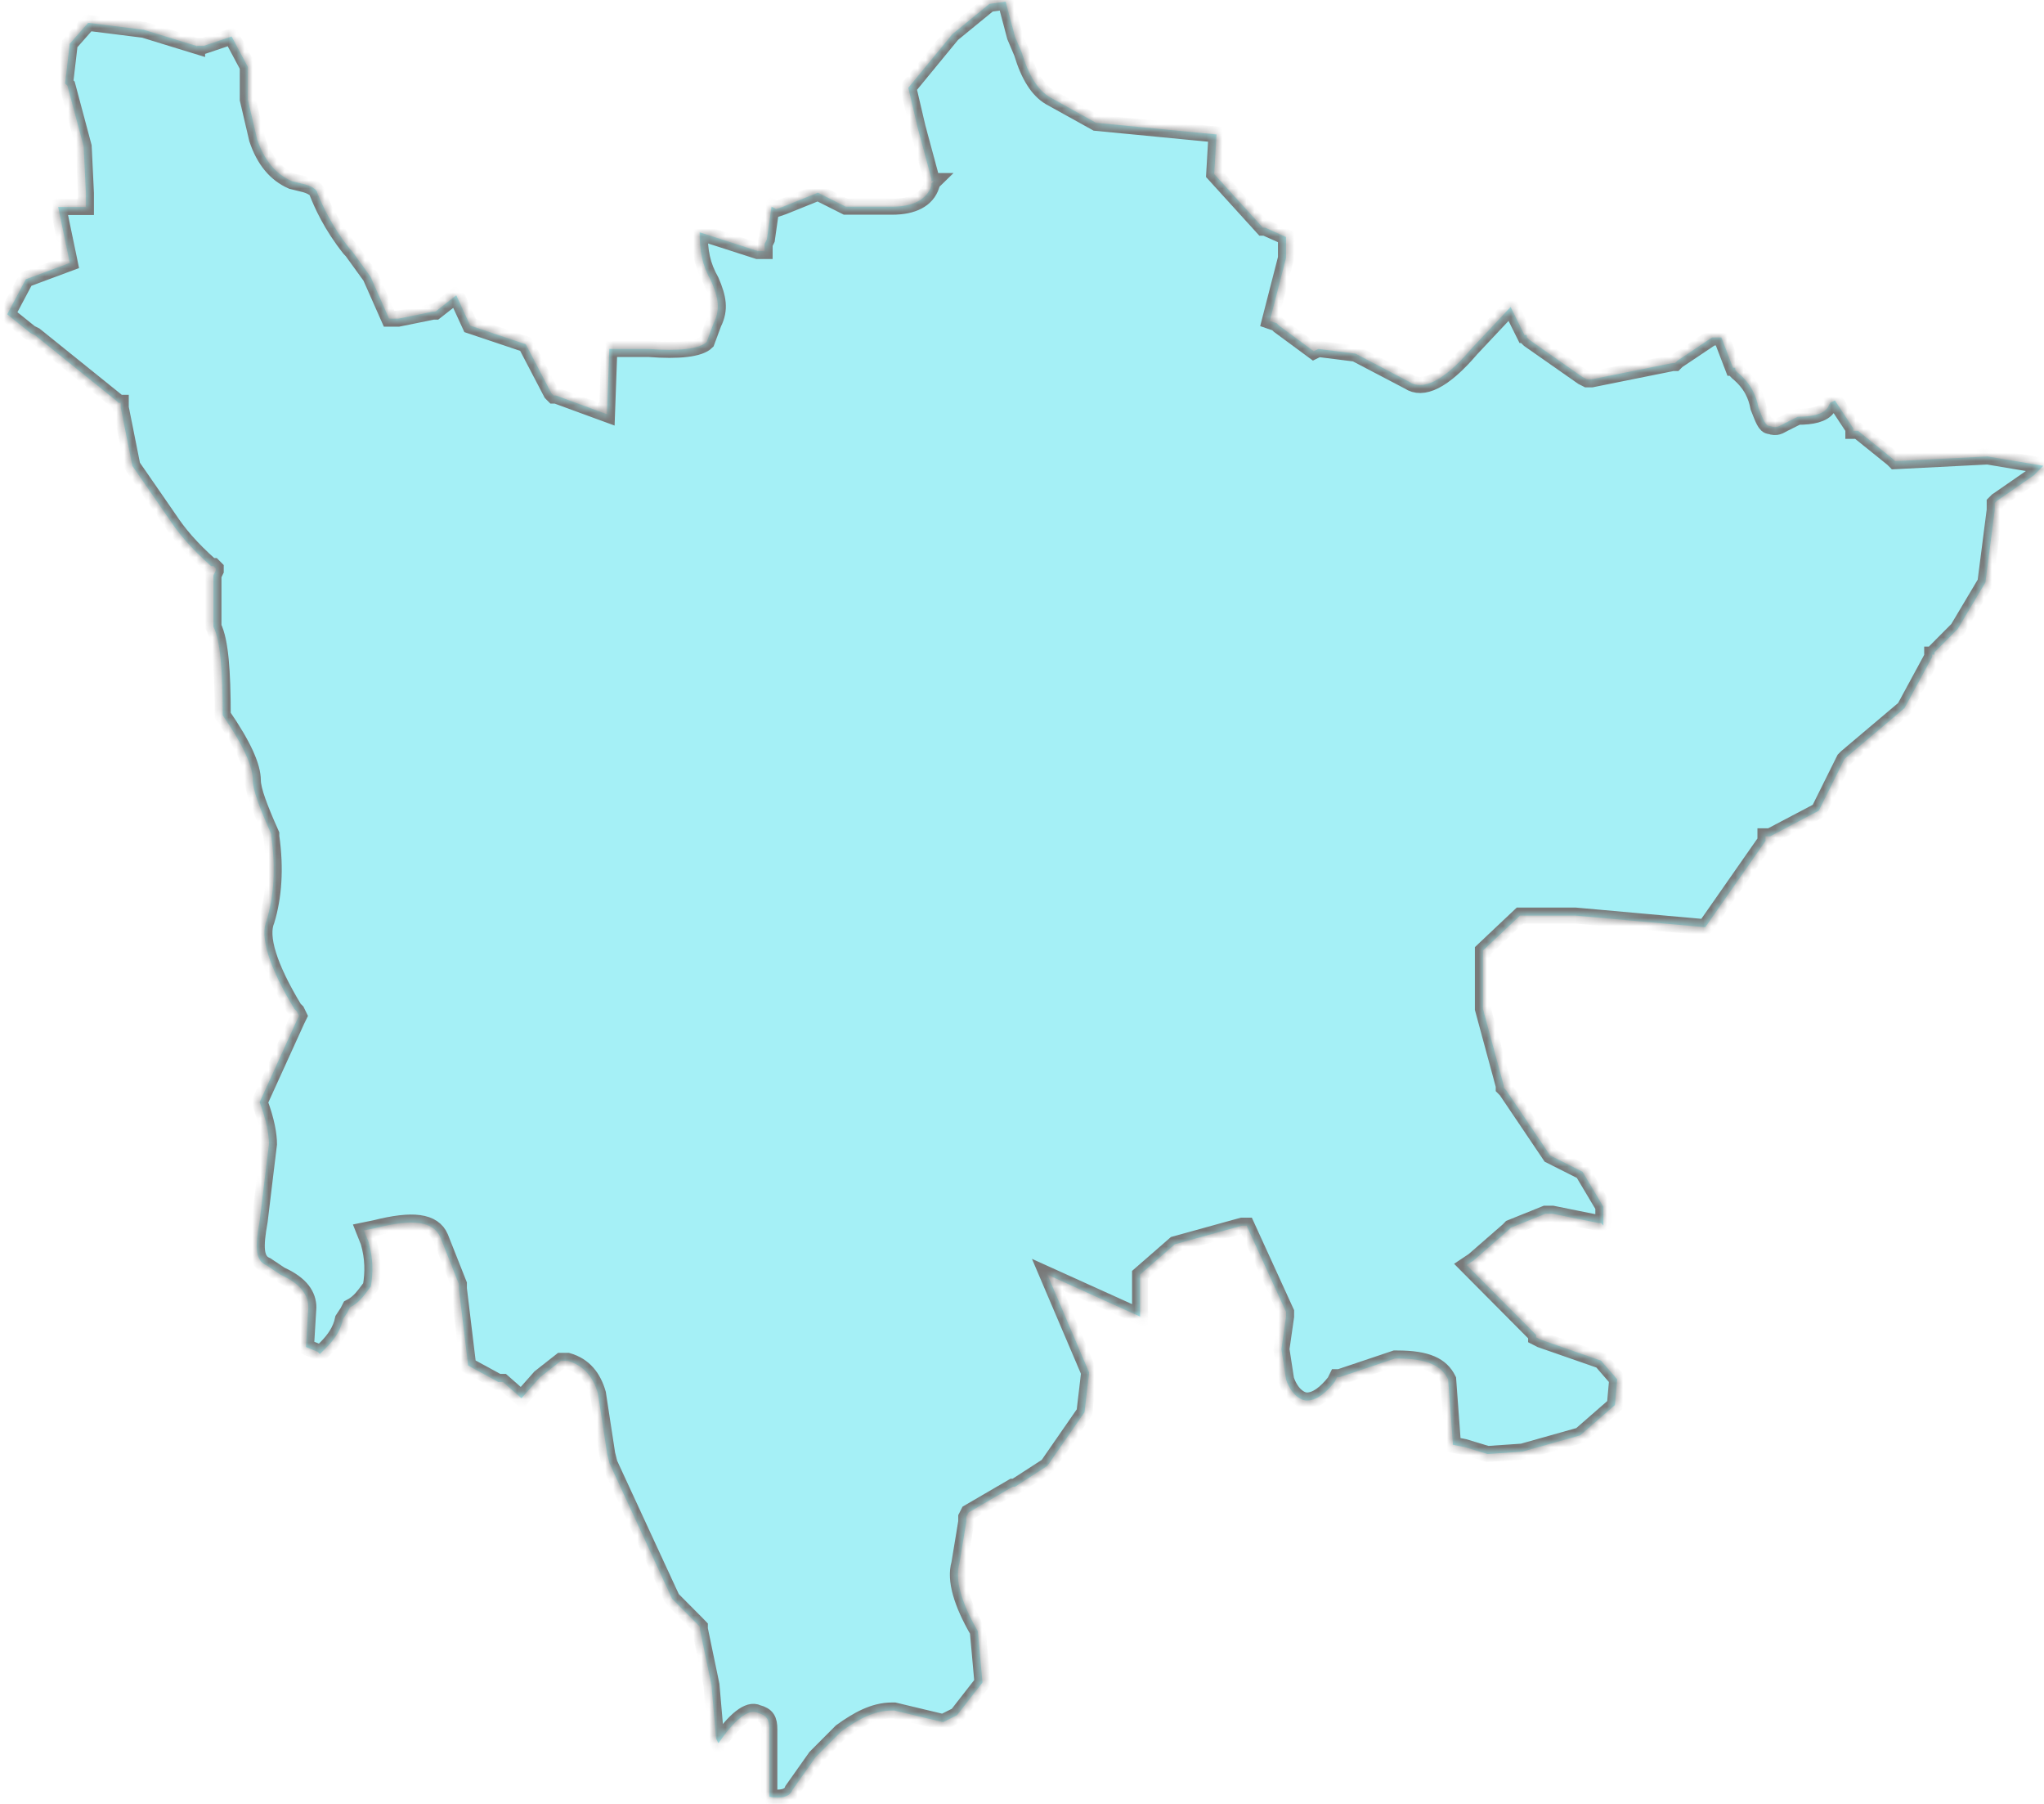 ﻿<?xml version="1.0" encoding="utf-8"?>
<svg version="1.1" xmlns:xlink="http://www.w3.org/1999/xlink" width="255px" height="225px" xmlns="http://www.w3.org/2000/svg">
  <defs>
    <mask fill="white" id="clip18">
      <path d="M 24.588 5.719  L 24.588 5.758  L 17.938 3.715  L 11.004 2.847  L 8.699 5.462  L 8.121 10.406  L 8.415 10.692  L 10.435 18.252  L 10.72 24.074  L 10.72 25.821  L 7.258 25.821  L 8.709 32.798  L 3.217 34.84  L 0.902 39.202  L 3.796 41.531  L 4.374 41.817  L 14.486 49.959  L 14.78 50.245  L 15.065 50.245  L 15.065 50.541  L 15.065 50.837  L 16.516 58.11  L 21.136 64.791  C 22.293 66.538  23.735 68.285  26.334 70.604  L 26.628 70.604  L 26.912 70.89  L 26.912 71.186  L 26.628 71.768  L 26.628 78.163  C 27.491 79.91  27.785 83.689  27.785 89.206  C 30.384 92.995  31.542 95.6  31.542 97.347  C 31.542 98.512  32.405 100.831  33.846 104.038  L 33.846 104.324  C 34.425 108.4  34.141 111.883  33.268 114.794  C 32.395 116.827  33.552 120.607  36.73 125.847  L 37.024 126.133  L 37.308 126.715  L 37.024 127.298  L 32.395 137.472  C 33.268 139.801  33.552 141.538  33.552 142.712  L 32.395 152.304  C 31.816 155.502  31.816 157.248  33.268 157.831  L 35.004 158.995  C 37.603 160.16  38.466 161.61  38.466 163.071  L 38.172 168.015  L 39.613 168.597  L 39.907 168.883  L 40.771 168.015  C 41.634 167.137  42.507 165.972  42.791 164.521  L 43.37 163.643  L 43.664 163.061  C 44.821 162.479  45.4 161.61  46.263 160.446  C 46.557 158.699  46.557 156.962  45.978 154.919  L 45.4 153.469  L 46.842 153.173  C 51.471 152.008  54.07 152.304  54.943 154.337  L 57.247 160.15  L 57.247 160.436  L 57.247 160.732  L 58.405 170.324  L 62.161 172.367  L 62.446 172.367  L 62.74 172.367  L 65.054 174.4  L 67.369 171.785  L 69.968 169.742  L 70.841 169.742  C 72.861 170.324  74.019 171.785  74.597 173.817  L 75.755 181.377  L 76.049 182.541  L 83.846 199.406  L 87.024 202.604  L 87.308 202.9  L 87.308 203.186  L 88.76 210.163  L 89.338 216.844  L 89.623 217.426  C 91.643 214.515  93.379 213.064  94.536 213.646  C 95.694 213.942  95.978 214.525  95.978 215.679  L 95.978 217.426  L 95.978 222.656  L 95.978 224.107  C 97.42 224.403  98.577 224.107  98.871 223.238  L 101.755 219.163  L 104.942 215.965  C 106.963 214.515  108.983 213.35  111.298 213.35  L 111.582 213.35  L 117.653 214.801  L 119.389 213.933  L 122.567 209.857  L 121.988 203.462  C 119.968 199.969  119.095 197.067  119.683 195.035  L 120.546 189.804  L 120.546 189.222  L 120.841 188.64  L 126.333 185.442  L 126.627 185.442  L 130.668 182.827  L 135.297 176.146  L 135.876 171.202  L 130.668 158.985  L 142.231 164.215  L 142.231 159.271  L 142.231 158.975  L 146.566 155.196  L 154.952 152.877  L 155.53 152.877  L 160.444 163.633  L 160.444 164.215  L 159.865 168.281  L 160.444 172.061  C 161.023 173.808  162.18 174.686  163.043 174.686  C 164.2 174.686  165.358 173.808  166.515 172.357  L 166.799 171.775  L 167.094 171.775  L 174.028 169.446  L 174.312 169.446  C 178.068 169.446  179.804 170.314  180.667 172.061  L 181.246 179.916  L 181.246 180.202  L 182.698 180.488  L 185.581 181.357  L 189.916 181.061  L 197.135 179.028  L 201.47 175.248  L 201.754 172.041  L 199.734 169.712  L 192.221 167.097  L 191.642 166.801  L 191.642 166.515  L 182.972 157.791  L 183.845 157.209  L 188.18 153.429  L 188.465 153.133  L 192.8 151.387  L 193.673 151.387  L 199.449 152.551  L 199.743 152.551  L 200.028 152.847  L 200.028 150.518  L 197.429 146.156  L 193.388 144.123  L 187.896 135.982  L 187.602 135.686  L 187.602 135.429  L 185.002 125.837  L 185.002 118.564  L 189.622 114.202  L 196.556 114.202  L 212.739 115.653  L 220.251 104.896  L 220.251 104.314  L 220.83 104.314  L 226.901 101.117  L 230.079 94.722  L 230.363 94.436  L 237.591 88.327  L 241.053 81.933  L 241.053 81.646  L 241.338 81.646  L 241.338 81.36  L 244.231 78.449  L 247.693 72.637  L 248.851 63.617  L 248.851 62.748  L 249.135 62.462  L 253.754 59.265  L 254.912 58.1  L 247.968 56.936  L 236.414 57.518  L 236.13 57.232  L 231.795 53.738  L 231.216 53.738  L 231.216 53.442  L 228.912 49.949  L 228.333 50.235  L 228.039 50.817  C 227.46 51.696  226.018 51.982  224.282 51.982  L 222.546 52.85  C 221.968 53.146  221.683 53.433  220.81 53.146  C 220.232 53.146  219.947 52.278  219.369 50.817  C 219.084 49.367  218.506 47.906  216.77 46.456  L 216.485 46.16  L 216.485 45.873  L 216.201 45.873  L 214.749 42.094  L 213.592 42.094  L 209.257 44.995  L 208.972 45.281  L 208.678 45.281  L 198.567 47.314  L 197.988 47.314  L 197.409 47.018  L 190.769 42.37  L 190.475 42.084  L 190.475 41.788  L 190.191 41.788  L 188.455 38.294  L 183.541 43.525  C 180.079 47.59  177.47 48.765  175.744 47.59  L 169.094 44.107  L 164.475 43.525  L 163.896 43.811  L 159.561 40.613  L 159.277 40.327  L 158.414 40.031  L 160.434 32.176  L 160.434 29.561  L 157.835 28.396  L 157.551 28.396  L 151.48 21.715  L 151.764 16.771  L 136.739 15.321  L 130.952 12.113  C 129.511 11.245  128.353 9.498  127.48 6.597  L 126.617 4.564  L 125.46 0.202  L 123.43 0.488  L 118.81 4.268  L 113.318 10.949  L 114.475 15.893  L 116.202 22.288  L 116.202 22.584  L 116.496 22.584  L 116.202 22.87  L 116.202 23.166  C 115.623 24.903  113.897 25.781  111.288 25.781  L 105.511 25.781  L 102.039 24.035  L 97.704 25.781  L 96.831 26.077  L 96.253 25.781  L 95.674 29.857  L 95.39 30.439  L 95.39 31.308  L 94.517 31.308  L 87.288 28.979  C 87.288 31.308  87.583 33.054  88.74 35.087  C 89.603 37.12  89.897 38.581  89.024 40.327  L 88.161 42.656  C 87.288 43.525  84.689 43.821  80.933 43.525  L 76.019 43.525  L 75.725 51.666  L 69.37 49.337  L 69.076 49.337  L 68.781 49.041  L 65.594 42.942  L 58.66 40.613  L 56.924 36.834  L 54.325 38.867  L 54.031 38.867  L 49.696 39.745  L 48.538 39.745  L 46.224 34.515  L 43.909 31.317  L 43.625 31.021  C 41.32 28.12  40.163 25.505  39.584 24.044  C 39.584 23.748  39.005 23.176  37.563 22.88  L 36.406 22.594  C 34.386 21.715  32.944 19.969  32.071 17.354  L 30.914 12.41  L 30.914 8.334  L 28.893 4.554  L 25.431 5.719  L 25.137 5.719  L 24.853 5.719  L 24.588 5.719  Z " fill-rule="evenodd" />
    </mask>
  </defs>
  <g transform="matrix(1 0 0 1 -838 -610 )">
    <path d="M 24.588 5.719  L 24.588 5.758  L 17.938 3.715  L 11.004 2.847  L 8.699 5.462  L 8.121 10.406  L 8.415 10.692  L 10.435 18.252  L 10.72 24.074  L 10.72 25.821  L 7.258 25.821  L 8.709 32.798  L 3.217 34.84  L 0.902 39.202  L 3.796 41.531  L 4.374 41.817  L 14.486 49.959  L 14.78 50.245  L 15.065 50.245  L 15.065 50.541  L 15.065 50.837  L 16.516 58.11  L 21.136 64.791  C 22.293 66.538  23.735 68.285  26.334 70.604  L 26.628 70.604  L 26.912 70.89  L 26.912 71.186  L 26.628 71.768  L 26.628 78.163  C 27.491 79.91  27.785 83.689  27.785 89.206  C 30.384 92.995  31.542 95.6  31.542 97.347  C 31.542 98.512  32.405 100.831  33.846 104.038  L 33.846 104.324  C 34.425 108.4  34.141 111.883  33.268 114.794  C 32.395 116.827  33.552 120.607  36.73 125.847  L 37.024 126.133  L 37.308 126.715  L 37.024 127.298  L 32.395 137.472  C 33.268 139.801  33.552 141.538  33.552 142.712  L 32.395 152.304  C 31.816 155.502  31.816 157.248  33.268 157.831  L 35.004 158.995  C 37.603 160.16  38.466 161.61  38.466 163.071  L 38.172 168.015  L 39.613 168.597  L 39.907 168.883  L 40.771 168.015  C 41.634 167.137  42.507 165.972  42.791 164.521  L 43.37 163.643  L 43.664 163.061  C 44.821 162.479  45.4 161.61  46.263 160.446  C 46.557 158.699  46.557 156.962  45.978 154.919  L 45.4 153.469  L 46.842 153.173  C 51.471 152.008  54.07 152.304  54.943 154.337  L 57.247 160.15  L 57.247 160.436  L 57.247 160.732  L 58.405 170.324  L 62.161 172.367  L 62.446 172.367  L 62.74 172.367  L 65.054 174.4  L 67.369 171.785  L 69.968 169.742  L 70.841 169.742  C 72.861 170.324  74.019 171.785  74.597 173.817  L 75.755 181.377  L 76.049 182.541  L 83.846 199.406  L 87.024 202.604  L 87.308 202.9  L 87.308 203.186  L 88.76 210.163  L 89.338 216.844  L 89.623 217.426  C 91.643 214.515  93.379 213.064  94.536 213.646  C 95.694 213.942  95.978 214.525  95.978 215.679  L 95.978 217.426  L 95.978 222.656  L 95.978 224.107  C 97.42 224.403  98.577 224.107  98.871 223.238  L 101.755 219.163  L 104.942 215.965  C 106.963 214.515  108.983 213.35  111.298 213.35  L 111.582 213.35  L 117.653 214.801  L 119.389 213.933  L 122.567 209.857  L 121.988 203.462  C 119.968 199.969  119.095 197.067  119.683 195.035  L 120.546 189.804  L 120.546 189.222  L 120.841 188.64  L 126.333 185.442  L 126.627 185.442  L 130.668 182.827  L 135.297 176.146  L 135.876 171.202  L 130.668 158.985  L 142.231 164.215  L 142.231 159.271  L 142.231 158.975  L 146.566 155.196  L 154.952 152.877  L 155.53 152.877  L 160.444 163.633  L 160.444 164.215  L 159.865 168.281  L 160.444 172.061  C 161.023 173.808  162.18 174.686  163.043 174.686  C 164.2 174.686  165.358 173.808  166.515 172.357  L 166.799 171.775  L 167.094 171.775  L 174.028 169.446  L 174.312 169.446  C 178.068 169.446  179.804 170.314  180.667 172.061  L 181.246 179.916  L 181.246 180.202  L 182.698 180.488  L 185.581 181.357  L 189.916 181.061  L 197.135 179.028  L 201.47 175.248  L 201.754 172.041  L 199.734 169.712  L 192.221 167.097  L 191.642 166.801  L 191.642 166.515  L 182.972 157.791  L 183.845 157.209  L 188.18 153.429  L 188.465 153.133  L 192.8 151.387  L 193.673 151.387  L 199.449 152.551  L 199.743 152.551  L 200.028 152.847  L 200.028 150.518  L 197.429 146.156  L 193.388 144.123  L 187.896 135.982  L 187.602 135.686  L 187.602 135.429  L 185.002 125.837  L 185.002 118.564  L 189.622 114.202  L 196.556 114.202  L 212.739 115.653  L 220.251 104.896  L 220.251 104.314  L 220.83 104.314  L 226.901 101.117  L 230.079 94.722  L 230.363 94.436  L 237.591 88.327  L 241.053 81.933  L 241.053 81.646  L 241.338 81.646  L 241.338 81.36  L 244.231 78.449  L 247.693 72.637  L 248.851 63.617  L 248.851 62.748  L 249.135 62.462  L 253.754 59.265  L 254.912 58.1  L 247.968 56.936  L 236.414 57.518  L 236.13 57.232  L 231.795 53.738  L 231.216 53.738  L 231.216 53.442  L 228.912 49.949  L 228.333 50.235  L 228.039 50.817  C 227.46 51.696  226.018 51.982  224.282 51.982  L 222.546 52.85  C 221.968 53.146  221.683 53.433  220.81 53.146  C 220.232 53.146  219.947 52.278  219.369 50.817  C 219.084 49.367  218.506 47.906  216.77 46.456  L 216.485 46.16  L 216.485 45.873  L 216.201 45.873  L 214.749 42.094  L 213.592 42.094  L 209.257 44.995  L 208.972 45.281  L 208.678 45.281  L 198.567 47.314  L 197.988 47.314  L 197.409 47.018  L 190.769 42.37  L 190.475 42.084  L 190.475 41.788  L 190.191 41.788  L 188.455 38.294  L 183.541 43.525  C 180.079 47.59  177.47 48.765  175.744 47.59  L 169.094 44.107  L 164.475 43.525  L 163.896 43.811  L 159.561 40.613  L 159.277 40.327  L 158.414 40.031  L 160.434 32.176  L 160.434 29.561  L 157.835 28.396  L 157.551 28.396  L 151.48 21.715  L 151.764 16.771  L 136.739 15.321  L 130.952 12.113  C 129.511 11.245  128.353 9.498  127.48 6.597  L 126.617 4.564  L 125.46 0.202  L 123.43 0.488  L 118.81 4.268  L 113.318 10.949  L 114.475 15.893  L 116.202 22.288  L 116.202 22.584  L 116.496 22.584  L 116.202 22.87  L 116.202 23.166  C 115.623 24.903  113.897 25.781  111.288 25.781  L 105.511 25.781  L 102.039 24.035  L 97.704 25.781  L 96.831 26.077  L 96.253 25.781  L 95.674 29.857  L 95.39 30.439  L 95.39 31.308  L 94.517 31.308  L 87.288 28.979  C 87.288 31.308  87.583 33.054  88.74 35.087  C 89.603 37.12  89.897 38.581  89.024 40.327  L 88.161 42.656  C 87.288 43.525  84.689 43.821  80.933 43.525  L 76.019 43.525  L 75.725 51.666  L 69.37 49.337  L 69.076 49.337  L 68.781 49.041  L 65.594 42.942  L 58.66 40.613  L 56.924 36.834  L 54.325 38.867  L 54.031 38.867  L 49.696 39.745  L 48.538 39.745  L 46.224 34.515  L 43.909 31.317  L 43.625 31.021  C 41.32 28.12  40.163 25.505  39.584 24.044  C 39.584 23.748  39.005 23.176  37.563 22.88  L 36.406 22.594  C 34.386 21.715  32.944 19.969  32.071 17.354  L 30.914 12.41  L 30.914 8.334  L 28.893 4.554  L 25.431 5.719  L 25.137 5.719  L 24.853 5.719  L 24.588 5.719  Z " fill-rule="nonzero" fill="#20dbea" stroke="none" fill-opacity="0.4" transform="matrix(1 0 0 1 838 610 )" />
    <path d="M 24.588 5.719  L 24.588 5.758  L 17.938 3.715  L 11.004 2.847  L 8.699 5.462  L 8.121 10.406  L 8.415 10.692  L 10.435 18.252  L 10.72 24.074  L 10.72 25.821  L 7.258 25.821  L 8.709 32.798  L 3.217 34.84  L 0.902 39.202  L 3.796 41.531  L 4.374 41.817  L 14.486 49.959  L 14.78 50.245  L 15.065 50.245  L 15.065 50.541  L 15.065 50.837  L 16.516 58.11  L 21.136 64.791  C 22.293 66.538  23.735 68.285  26.334 70.604  L 26.628 70.604  L 26.912 70.89  L 26.912 71.186  L 26.628 71.768  L 26.628 78.163  C 27.491 79.91  27.785 83.689  27.785 89.206  C 30.384 92.995  31.542 95.6  31.542 97.347  C 31.542 98.512  32.405 100.831  33.846 104.038  L 33.846 104.324  C 34.425 108.4  34.141 111.883  33.268 114.794  C 32.395 116.827  33.552 120.607  36.73 125.847  L 37.024 126.133  L 37.308 126.715  L 37.024 127.298  L 32.395 137.472  C 33.268 139.801  33.552 141.538  33.552 142.712  L 32.395 152.304  C 31.816 155.502  31.816 157.248  33.268 157.831  L 35.004 158.995  C 37.603 160.16  38.466 161.61  38.466 163.071  L 38.172 168.015  L 39.613 168.597  L 39.907 168.883  L 40.771 168.015  C 41.634 167.137  42.507 165.972  42.791 164.521  L 43.37 163.643  L 43.664 163.061  C 44.821 162.479  45.4 161.61  46.263 160.446  C 46.557 158.699  46.557 156.962  45.978 154.919  L 45.4 153.469  L 46.842 153.173  C 51.471 152.008  54.07 152.304  54.943 154.337  L 57.247 160.15  L 57.247 160.436  L 57.247 160.732  L 58.405 170.324  L 62.161 172.367  L 62.446 172.367  L 62.74 172.367  L 65.054 174.4  L 67.369 171.785  L 69.968 169.742  L 70.841 169.742  C 72.861 170.324  74.019 171.785  74.597 173.817  L 75.755 181.377  L 76.049 182.541  L 83.846 199.406  L 87.024 202.604  L 87.308 202.9  L 87.308 203.186  L 88.76 210.163  L 89.338 216.844  L 89.623 217.426  C 91.643 214.515  93.379 213.064  94.536 213.646  C 95.694 213.942  95.978 214.525  95.978 215.679  L 95.978 217.426  L 95.978 222.656  L 95.978 224.107  C 97.42 224.403  98.577 224.107  98.871 223.238  L 101.755 219.163  L 104.942 215.965  C 106.963 214.515  108.983 213.35  111.298 213.35  L 111.582 213.35  L 117.653 214.801  L 119.389 213.933  L 122.567 209.857  L 121.988 203.462  C 119.968 199.969  119.095 197.067  119.683 195.035  L 120.546 189.804  L 120.546 189.222  L 120.841 188.64  L 126.333 185.442  L 126.627 185.442  L 130.668 182.827  L 135.297 176.146  L 135.876 171.202  L 130.668 158.985  L 142.231 164.215  L 142.231 159.271  L 142.231 158.975  L 146.566 155.196  L 154.952 152.877  L 155.53 152.877  L 160.444 163.633  L 160.444 164.215  L 159.865 168.281  L 160.444 172.061  C 161.023 173.808  162.18 174.686  163.043 174.686  C 164.2 174.686  165.358 173.808  166.515 172.357  L 166.799 171.775  L 167.094 171.775  L 174.028 169.446  L 174.312 169.446  C 178.068 169.446  179.804 170.314  180.667 172.061  L 181.246 179.916  L 181.246 180.202  L 182.698 180.488  L 185.581 181.357  L 189.916 181.061  L 197.135 179.028  L 201.47 175.248  L 201.754 172.041  L 199.734 169.712  L 192.221 167.097  L 191.642 166.801  L 191.642 166.515  L 182.972 157.791  L 183.845 157.209  L 188.18 153.429  L 188.465 153.133  L 192.8 151.387  L 193.673 151.387  L 199.449 152.551  L 199.743 152.551  L 200.028 152.847  L 200.028 150.518  L 197.429 146.156  L 193.388 144.123  L 187.896 135.982  L 187.602 135.686  L 187.602 135.429  L 185.002 125.837  L 185.002 118.564  L 189.622 114.202  L 196.556 114.202  L 212.739 115.653  L 220.251 104.896  L 220.251 104.314  L 220.83 104.314  L 226.901 101.117  L 230.079 94.722  L 230.363 94.436  L 237.591 88.327  L 241.053 81.933  L 241.053 81.646  L 241.338 81.646  L 241.338 81.36  L 244.231 78.449  L 247.693 72.637  L 248.851 63.617  L 248.851 62.748  L 249.135 62.462  L 253.754 59.265  L 254.912 58.1  L 247.968 56.936  L 236.414 57.518  L 236.13 57.232  L 231.795 53.738  L 231.216 53.738  L 231.216 53.442  L 228.912 49.949  L 228.333 50.235  L 228.039 50.817  C 227.46 51.696  226.018 51.982  224.282 51.982  L 222.546 52.85  C 221.968 53.146  221.683 53.433  220.81 53.146  C 220.232 53.146  219.947 52.278  219.369 50.817  C 219.084 49.367  218.506 47.906  216.77 46.456  L 216.485 46.16  L 216.485 45.873  L 216.201 45.873  L 214.749 42.094  L 213.592 42.094  L 209.257 44.995  L 208.972 45.281  L 208.678 45.281  L 198.567 47.314  L 197.988 47.314  L 197.409 47.018  L 190.769 42.37  L 190.475 42.084  L 190.475 41.788  L 190.191 41.788  L 188.455 38.294  L 183.541 43.525  C 180.079 47.59  177.47 48.765  175.744 47.59  L 169.094 44.107  L 164.475 43.525  L 163.896 43.811  L 159.561 40.613  L 159.277 40.327  L 158.414 40.031  L 160.434 32.176  L 160.434 29.561  L 157.835 28.396  L 157.551 28.396  L 151.48 21.715  L 151.764 16.771  L 136.739 15.321  L 130.952 12.113  C 129.511 11.245  128.353 9.498  127.48 6.597  L 126.617 4.564  L 125.46 0.202  L 123.43 0.488  L 118.81 4.268  L 113.318 10.949  L 114.475 15.893  L 116.202 22.288  L 116.202 22.584  L 116.496 22.584  L 116.202 22.87  L 116.202 23.166  C 115.623 24.903  113.897 25.781  111.288 25.781  L 105.511 25.781  L 102.039 24.035  L 97.704 25.781  L 96.831 26.077  L 96.253 25.781  L 95.674 29.857  L 95.39 30.439  L 95.39 31.308  L 94.517 31.308  L 87.288 28.979  C 87.288 31.308  87.583 33.054  88.74 35.087  C 89.603 37.12  89.897 38.581  89.024 40.327  L 88.161 42.656  C 87.288 43.525  84.689 43.821  80.933 43.525  L 76.019 43.525  L 75.725 51.666  L 69.37 49.337  L 69.076 49.337  L 68.781 49.041  L 65.594 42.942  L 58.66 40.613  L 56.924 36.834  L 54.325 38.867  L 54.031 38.867  L 49.696 39.745  L 48.538 39.745  L 46.224 34.515  L 43.909 31.317  L 43.625 31.021  C 41.32 28.12  40.163 25.505  39.584 24.044  C 39.584 23.748  39.005 23.176  37.563 22.88  L 36.406 22.594  C 34.386 21.715  32.944 19.969  32.071 17.354  L 30.914 12.41  L 30.914 8.334  L 28.893 4.554  L 25.431 5.719  L 25.137 5.719  L 24.853 5.719  L 24.588 5.719  Z " stroke-width="2" stroke="#797979" fill="none" transform="matrix(1 0 0 1 838 610 )" mask="url(#clip18)" />
  </g>
</svg>